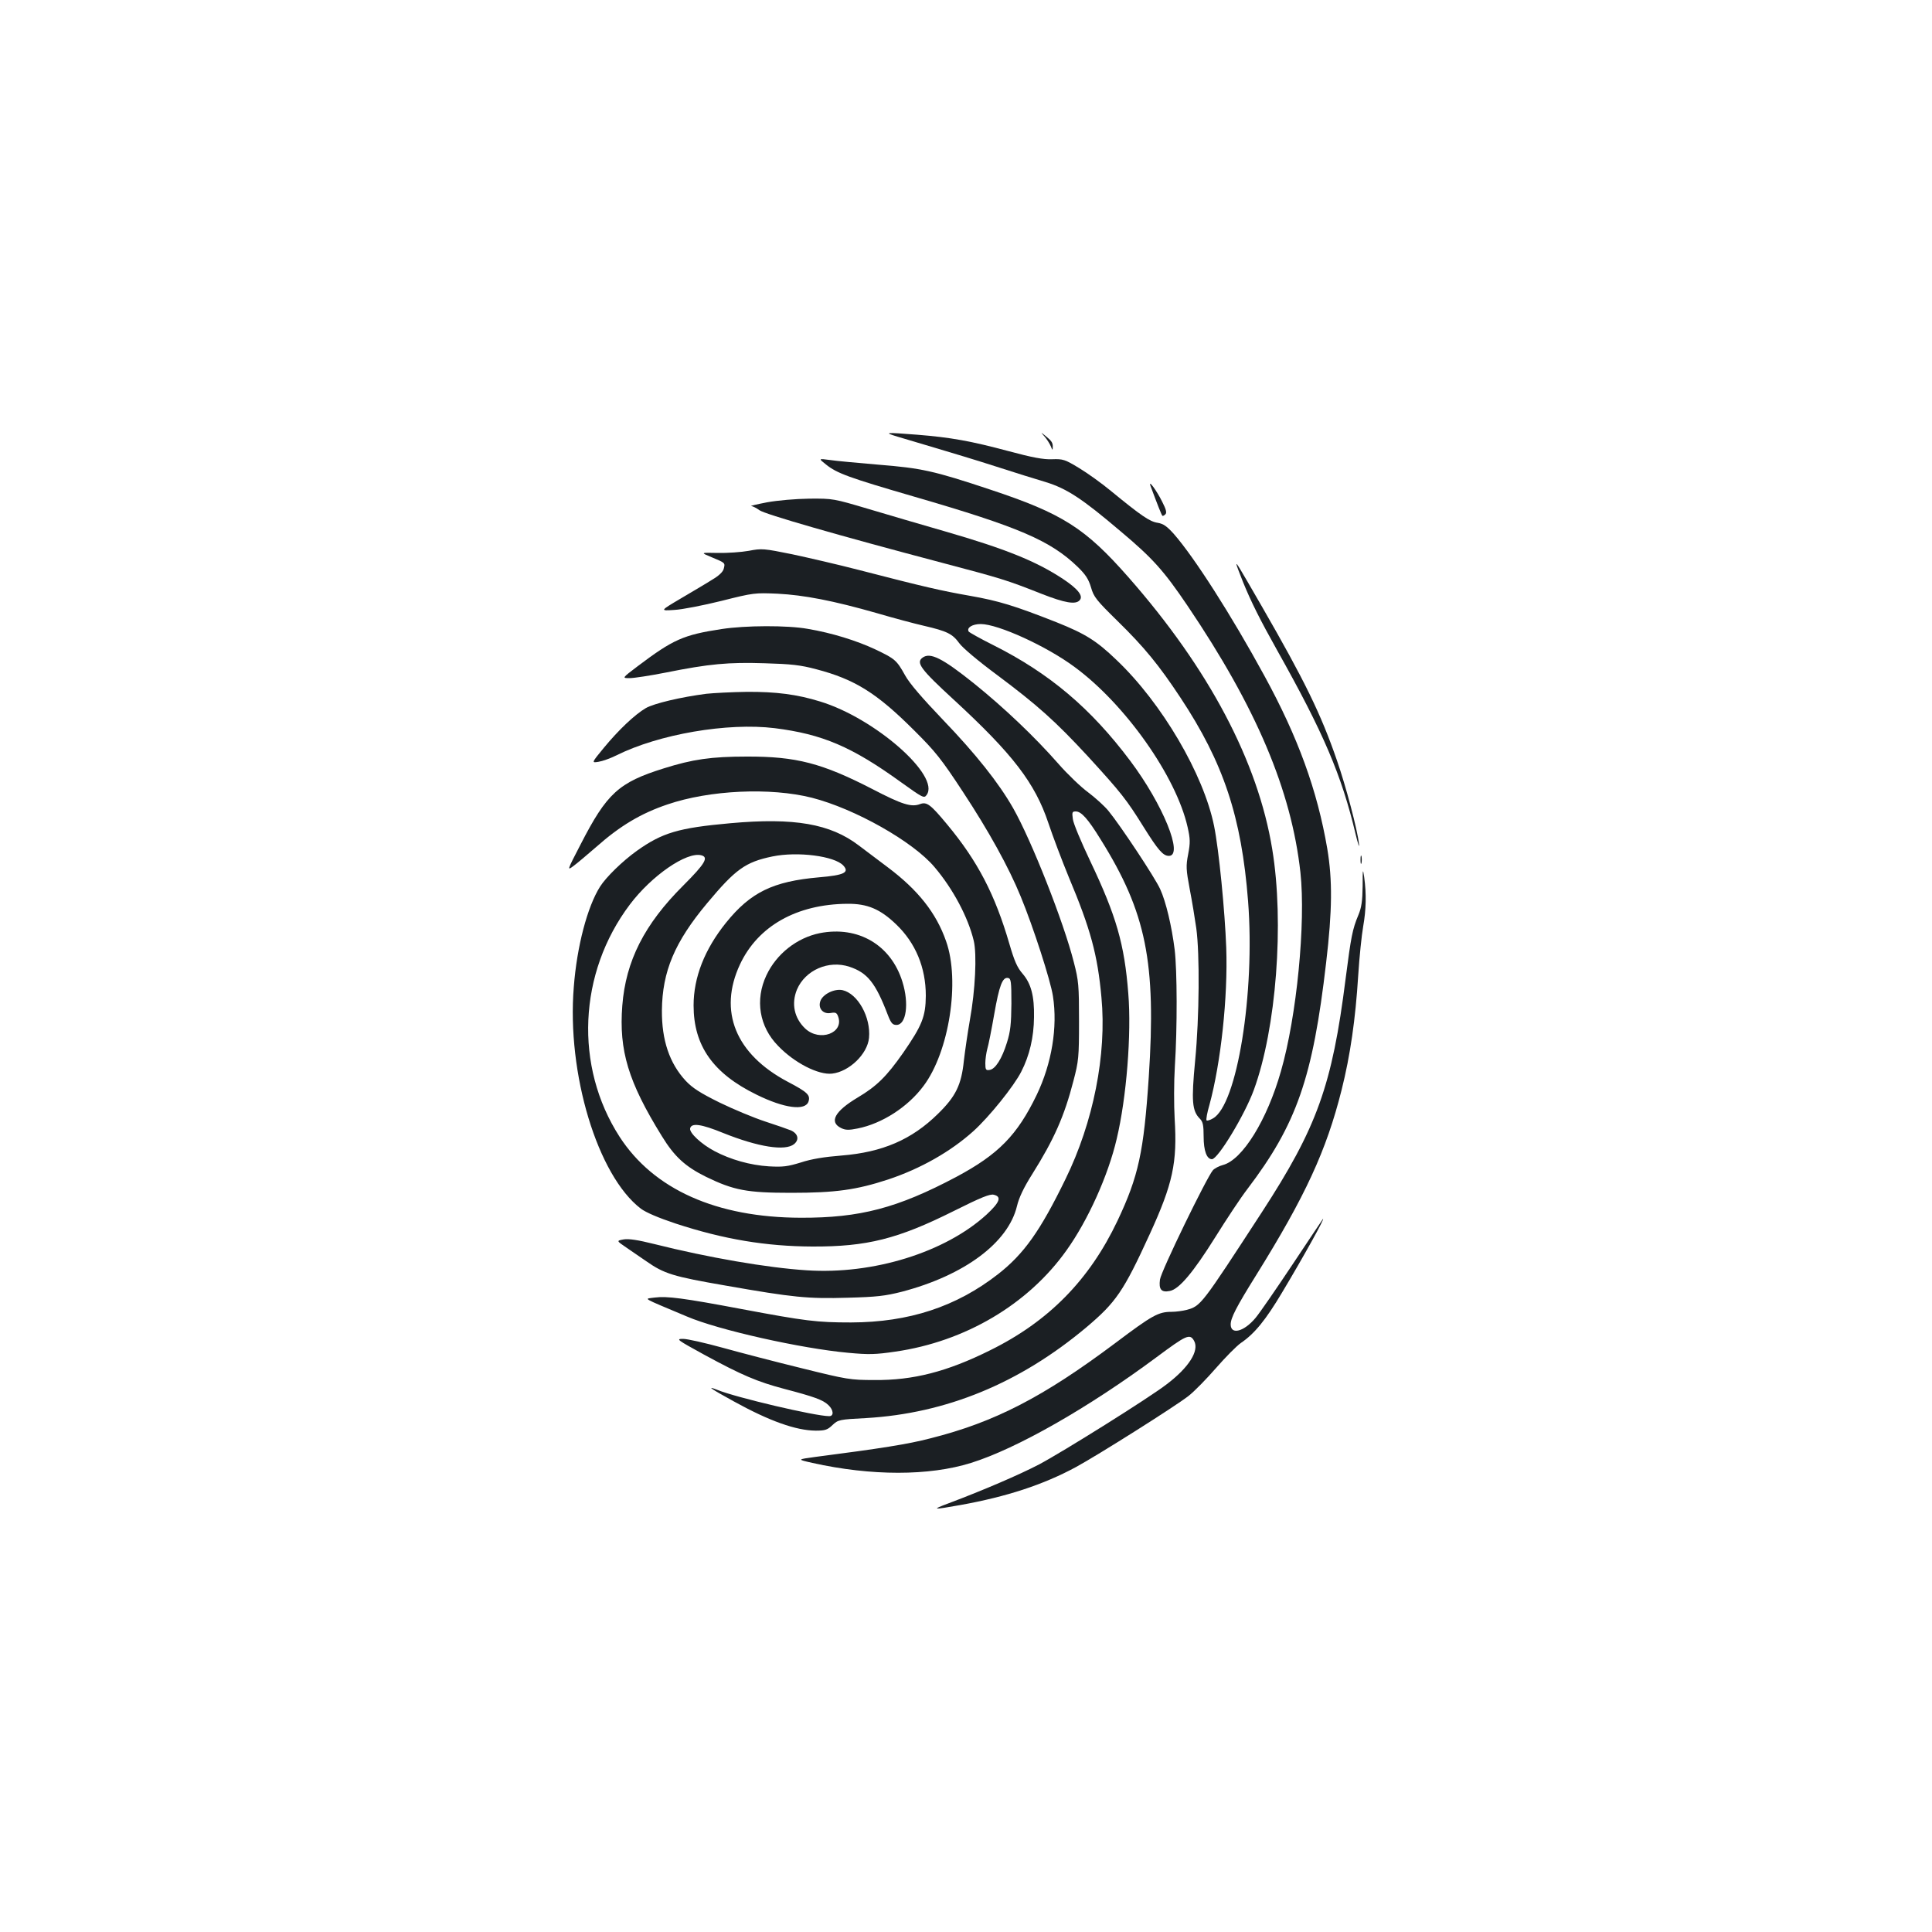 <?xml version="1.0" standalone="no"?>
<!DOCTYPE svg PUBLIC "-//W3C//DTD SVG 20010904//EN"
 "http://www.w3.org/TR/2001/REC-SVG-20010904/DTD/svg10.dtd">
<svg version="1.0" xmlns="http://www.w3.org/2000/svg"
 width="1000pt" height="1000pt" viewBox="0 0 1000 1000"
 preserveAspectRatio="xMidYMid meet">
<g transform="translate(0,1000) scale(0.1,-0.1)"
fill="#1b1f23" stroke="none">
<path d="M4645 7740 c33 -10 121 -36 195 -58 74 -22 214 -64 310 -95 96 -31
214 -68 262 -82 110 -34 188 -85 387 -254 168 -141 225 -205 348 -387 356
-527 537 -955 584 -1380 28 -260 -19 -745 -101 -1029 -72 -253 -199 -458 -300
-485 -20 -5 -44 -18 -52 -27 -32 -37 -269 -524 -274 -566 -7 -51 7 -68 51 -59
48 9 121 96 235 278 58 93 132 205 166 249 256 337 339 577 408 1172 32 271
33 428 6 590 -52 303 -151 576 -326 896 -170 312 -362 612 -468 733 -36 40
-54 53 -84 58 -41 6 -86 37 -242 165 -47 39 -121 92 -164 118 -74 45 -84 48
-140 46 -45 -2 -103 9 -226 42 -194 52 -298 71 -474 85 -166 13 -173 12 -101
-10z"/>
<path d="M5407 7740 c12 -14 26 -36 32 -50 8 -21 10 -22 10 -5 1 24 -6 33 -39
60 -25 20 -25 20 -3 -5z"/>
<path d="M4275 7596 c57 -46 118 -68 458 -167 541 -157 704 -227 845 -363 41
-40 56 -63 69 -106 14 -50 28 -67 138 -175 138 -135 214 -228 325 -396 223
-337 316 -617 350 -1053 37 -475 -57 -1056 -182 -1125 -15 -9 -30 -13 -33 -10
-3 4 3 40 15 80 59 217 96 557 87 814 -7 189 -38 507 -63 630 -54 267 -270
636 -505 859 -103 99 -160 135 -310 195 -218 86 -300 111 -448 137 -148 26
-236 46 -576 134 -104 27 -260 63 -344 81 -148 30 -158 31 -225 18 -39 -7
-111 -12 -161 -11 -90 2 -90 2 -32 -22 72 -30 71 -29 63 -60 -4 -16 -25 -36
-59 -56 -28 -18 -101 -61 -162 -97 -110 -65 -110 -65 -35 -60 41 2 152 24 245
47 166 42 173 42 290 37 136 -7 288 -36 515 -101 85 -25 194 -54 242 -65 121
-28 148 -42 183 -90 17 -24 99 -93 195 -164 210 -157 302 -239 472 -423 170
-186 198 -221 287 -364 75 -120 101 -150 131 -150 78 0 -31 267 -200 492 -204
272 -418 453 -709 599 -66 33 -123 65 -127 70 -12 20 19 39 62 39 90 0 342
-115 487 -223 262 -193 525 -566 584 -828 14 -62 14 -81 3 -140 -12 -61 -11
-80 8 -181 12 -62 27 -153 34 -203 18 -133 16 -458 -6 -685 -20 -210 -16 -260
25 -301 15 -15 19 -33 19 -92 0 -73 16 -117 43 -117 31 0 170 230 217 359 116
317 158 865 95 1246 -74 453 -328 934 -744 1407 -224 255 -342 330 -716 454
-294 98 -356 111 -580 129 -104 9 -217 19 -249 24 -60 8 -60 8 -21 -23z"/>
<path d="M5955 7485 c34 -92 57 -150 61 -154 2 -3 9 0 16 7 8 8 4 25 -16 64
-28 57 -74 120 -61 83z"/>
<path d="M3970 7400 c-52 -10 -89 -19 -82 -19 8 -1 27 -10 43 -22 30 -21 400
-128 949 -273 303 -80 330 -88 512 -160 120 -47 177 -57 197 -32 19 22 -11 59
-88 110 -138 91 -296 155 -611 246 -118 34 -296 86 -396 116 -179 53 -182 54
-305 53 -72 -1 -164 -9 -219 -19z"/>
<path d="M6400 7078 c0 -3 15 -44 34 -91 42 -103 87 -193 176 -352 241 -429
334 -647 406 -950 13 -55 22 -79 18 -53 -8 74 -68 300 -114 432 -83 241 -168
414 -388 796 -123 213 -132 228 -132 218z"/>
<path d="M3735 6744 c-198 -30 -251 -54 -434 -192 -82 -62 -82 -62 -42 -62 22
0 107 13 188 29 224 45 323 54 511 48 137 -4 185 -9 267 -31 199 -52 313 -123
506 -316 110 -109 142 -149 254 -320 131 -199 236 -388 298 -540 65 -157 155
-436 167 -516 25 -161 -6 -348 -84 -511 -101 -209 -198 -308 -417 -425 -304
-161 -498 -212 -804 -211 -437 1 -762 147 -938 419 -235 364 -214 848 53 1202
112 149 294 275 370 255 39 -10 20 -43 -93 -156 -202 -201 -298 -391 -316
-622 -18 -233 31 -395 205 -676 65 -106 121 -157 228 -210 144 -70 212 -83
441 -83 229 0 337 15 502 69 168 56 323 144 441 250 82 74 210 233 248 308 43
84 65 178 66 282 2 109 -15 174 -59 225 -28 32 -43 67 -68 153 -75 258 -165
430 -322 619 -87 105 -106 119 -141 106 -45 -17 -93 -2 -245 77 -262 135 -396
170 -652 169 -183 0 -280 -14 -429 -61 -234 -73 -295 -129 -431 -394 -71 -137
-71 -137 -35 -110 19 14 72 59 117 98 123 109 231 173 367 219 219 75 534 89
748 35 223 -57 524 -227 635 -359 96 -113 174 -260 203 -381 17 -71 8 -257
-20 -411 -11 -63 -25 -158 -31 -210 -13 -126 -42 -185 -134 -275 -136 -134
-288 -199 -499 -216 -89 -7 -157 -18 -211 -36 -69 -21 -92 -24 -165 -20 -97 6
-199 35 -282 79 -68 36 -130 94 -126 117 6 30 56 24 173 -24 180 -72 319 -94
365 -57 28 23 21 54 -16 71 -15 6 -74 27 -133 46 -58 19 -164 63 -236 98 -101
50 -140 75 -176 113 -84 91 -124 210 -123 364 2 202 66 354 234 555 147 176
198 213 338 242 131 27 322 2 367 -47 33 -36 4 -50 -126 -61 -238 -21 -354
-77 -482 -236 -110 -137 -167 -282 -167 -427 0 -209 101 -352 326 -462 144
-71 253 -85 269 -35 10 33 -5 48 -108 102 -270 143 -360 365 -247 607 93 199
294 312 556 314 103 1 170 -27 253 -107 100 -96 153 -223 153 -369 -1 -108
-19 -153 -117 -295 -87 -124 -137 -173 -236 -232 -119 -71 -149 -127 -85 -158
23 -11 40 -11 85 -2 126 25 260 111 341 220 133 177 190 544 117 749 -51 147
-146 266 -302 383 -49 37 -117 88 -150 113 -147 112 -333 145 -665 115 -268
-24 -352 -49 -484 -143 -74 -53 -159 -136 -190 -185 -66 -104 -120 -310 -136
-519 -37 -448 123 -977 347 -1148 27 -20 90 -47 180 -77 250 -82 469 -118 708
-119 282 -1 442 39 732 184 142 71 187 89 207 84 42 -10 31 -39 -38 -103 -214
-195 -586 -311 -931 -288 -204 13 -510 66 -789 136 -84 21 -131 28 -157 24
-39 -7 -39 -7 14 -43 28 -19 75 -51 102 -70 93 -65 138 -79 410 -126 353 -62
426 -69 633 -63 149 4 193 9 280 31 324 85 551 254 596 444 10 42 34 94 79
165 113 180 166 300 213 482 27 103 29 122 29 310 0 184 -2 209 -27 305 -52
206 -218 628 -314 797 -74 130 -192 279 -364 458 -105 110 -172 187 -195 229
-44 79 -52 86 -155 135 -96 45 -224 85 -349 106 -104 19 -324 18 -446 -1z
m1500 -1939 c-1 -105 -5 -144 -23 -201 -26 -84 -60 -138 -90 -142 -19 -3 -22
1 -22 35 0 21 5 54 10 73 6 19 22 100 36 180 26 149 43 194 72 188 15 -3 17
-19 17 -133z"/>
<path d="M4775 6596 c-35 -26 -10 -60 162 -218 305 -281 420 -431 489 -637 23
-69 71 -196 106 -281 113 -269 149 -402 169 -622 28 -296 -42 -647 -186 -941
-131 -269 -215 -387 -349 -492 -217 -169 -461 -249 -761 -250 -177 0 -234 7
-570 70 -297 56 -383 67 -445 59 -58 -8 -77 4 165 -98 163 -70 593 -166 835
-188 107 -10 142 -9 244 6 361 52 687 244 886 524 111 155 216 388 260 577 51
214 77 544 60 753 -20 256 -62 401 -197 685 -47 99 -88 196 -90 218 -5 35 -3
39 15 39 29 0 63 -38 129 -145 236 -378 288 -636 249 -1230 -26 -389 -53 -513
-162 -744 -145 -305 -355 -520 -659 -670 -223 -111 -399 -156 -600 -154 -124
0 -141 3 -375 61 -135 33 -319 81 -409 106 -91 25 -183 46 -205 46 -39 0 -33
-4 109 -82 195 -106 275 -140 415 -177 153 -40 200 -57 227 -83 28 -26 30 -58
5 -58 -72 0 -484 97 -579 136 -61 24 -34 6 86 -60 185 -102 321 -150 423 -151
49 0 61 4 87 29 29 27 34 29 173 36 415 24 795 180 1140 469 154 130 193 186
329 483 120 262 143 370 129 598 -4 69 -4 190 1 270 13 201 12 497 -1 605 -15
120 -45 248 -75 313 -27 60 -207 331 -267 404 -21 26 -69 69 -106 97 -37 27
-107 94 -155 149 -122 139 -280 289 -435 414 -165 132 -227 163 -267 134z"/>
<path d="M3656 6409 c-132 -17 -271 -50 -313 -74 -58 -34 -141 -113 -217 -205
-65 -79 -65 -79 -28 -73 20 3 62 18 92 33 220 110 576 171 820 141 246 -31
398 -95 654 -280 113 -81 119 -84 132 -66 73 99 -268 398 -551 484 -119 37
-229 51 -379 50 -77 -1 -172 -6 -210 -10z"/>
<path d="M7042 5550 c0 -19 2 -27 5 -17 2 9 2 25 0 35 -3 9 -5 1 -5 -18z"/>
<path d="M7053 5414 c-1 -78 -6 -112 -22 -150 -31 -74 -38 -112 -66 -329 -70
-554 -148 -770 -434 -1210 -315 -484 -315 -484 -389 -505 -20 -5 -55 -10 -78
-10 -68 0 -99 -17 -289 -160 -375 -281 -626 -411 -960 -495 -115 -30 -255 -52
-595 -96 -95 -13 -95 -13 -15 -31 305 -68 604 -68 821 0 237 74 610 287 960
547 156 116 173 124 195 84 27 -51 -28 -137 -141 -223 -90 -70 -541 -352 -662
-416 -104 -54 -285 -132 -468 -201 -91 -34 -85 -35 61 -9 239 43 429 105 599
197 119 65 513 314 581 367 31 24 95 90 143 145 48 55 106 114 129 130 71 48
129 120 213 261 108 180 228 396 211 380 -2 -3 -73 -108 -157 -235 -84 -126
-170 -251 -191 -276 -60 -72 -129 -90 -129 -34 0 33 29 90 132 255 255 410
363 644 442 958 45 179 72 367 86 592 6 96 18 211 26 256 15 86 17 165 5 254
-7 48 -8 42 -8 -46z"/>
<path d="M4243 5170 c-118 -24 -224 -107 -276 -218 -60 -127 -37 -266 60 -365
85 -89 210 -152 280 -144 88 10 183 101 191 185 10 107 -58 229 -137 247 -42
9 -103 -21 -115 -57 -13 -38 15 -69 55 -61 24 4 30 1 37 -18 32 -86 -95 -133
-170 -63 -57 54 -73 129 -43 202 43 101 164 154 272 118 93 -31 135 -83 199
-251 16 -41 24 -50 44 -50 51 0 66 111 31 223 -59 191 -229 291 -428 252z"/>
</g>
</svg>
